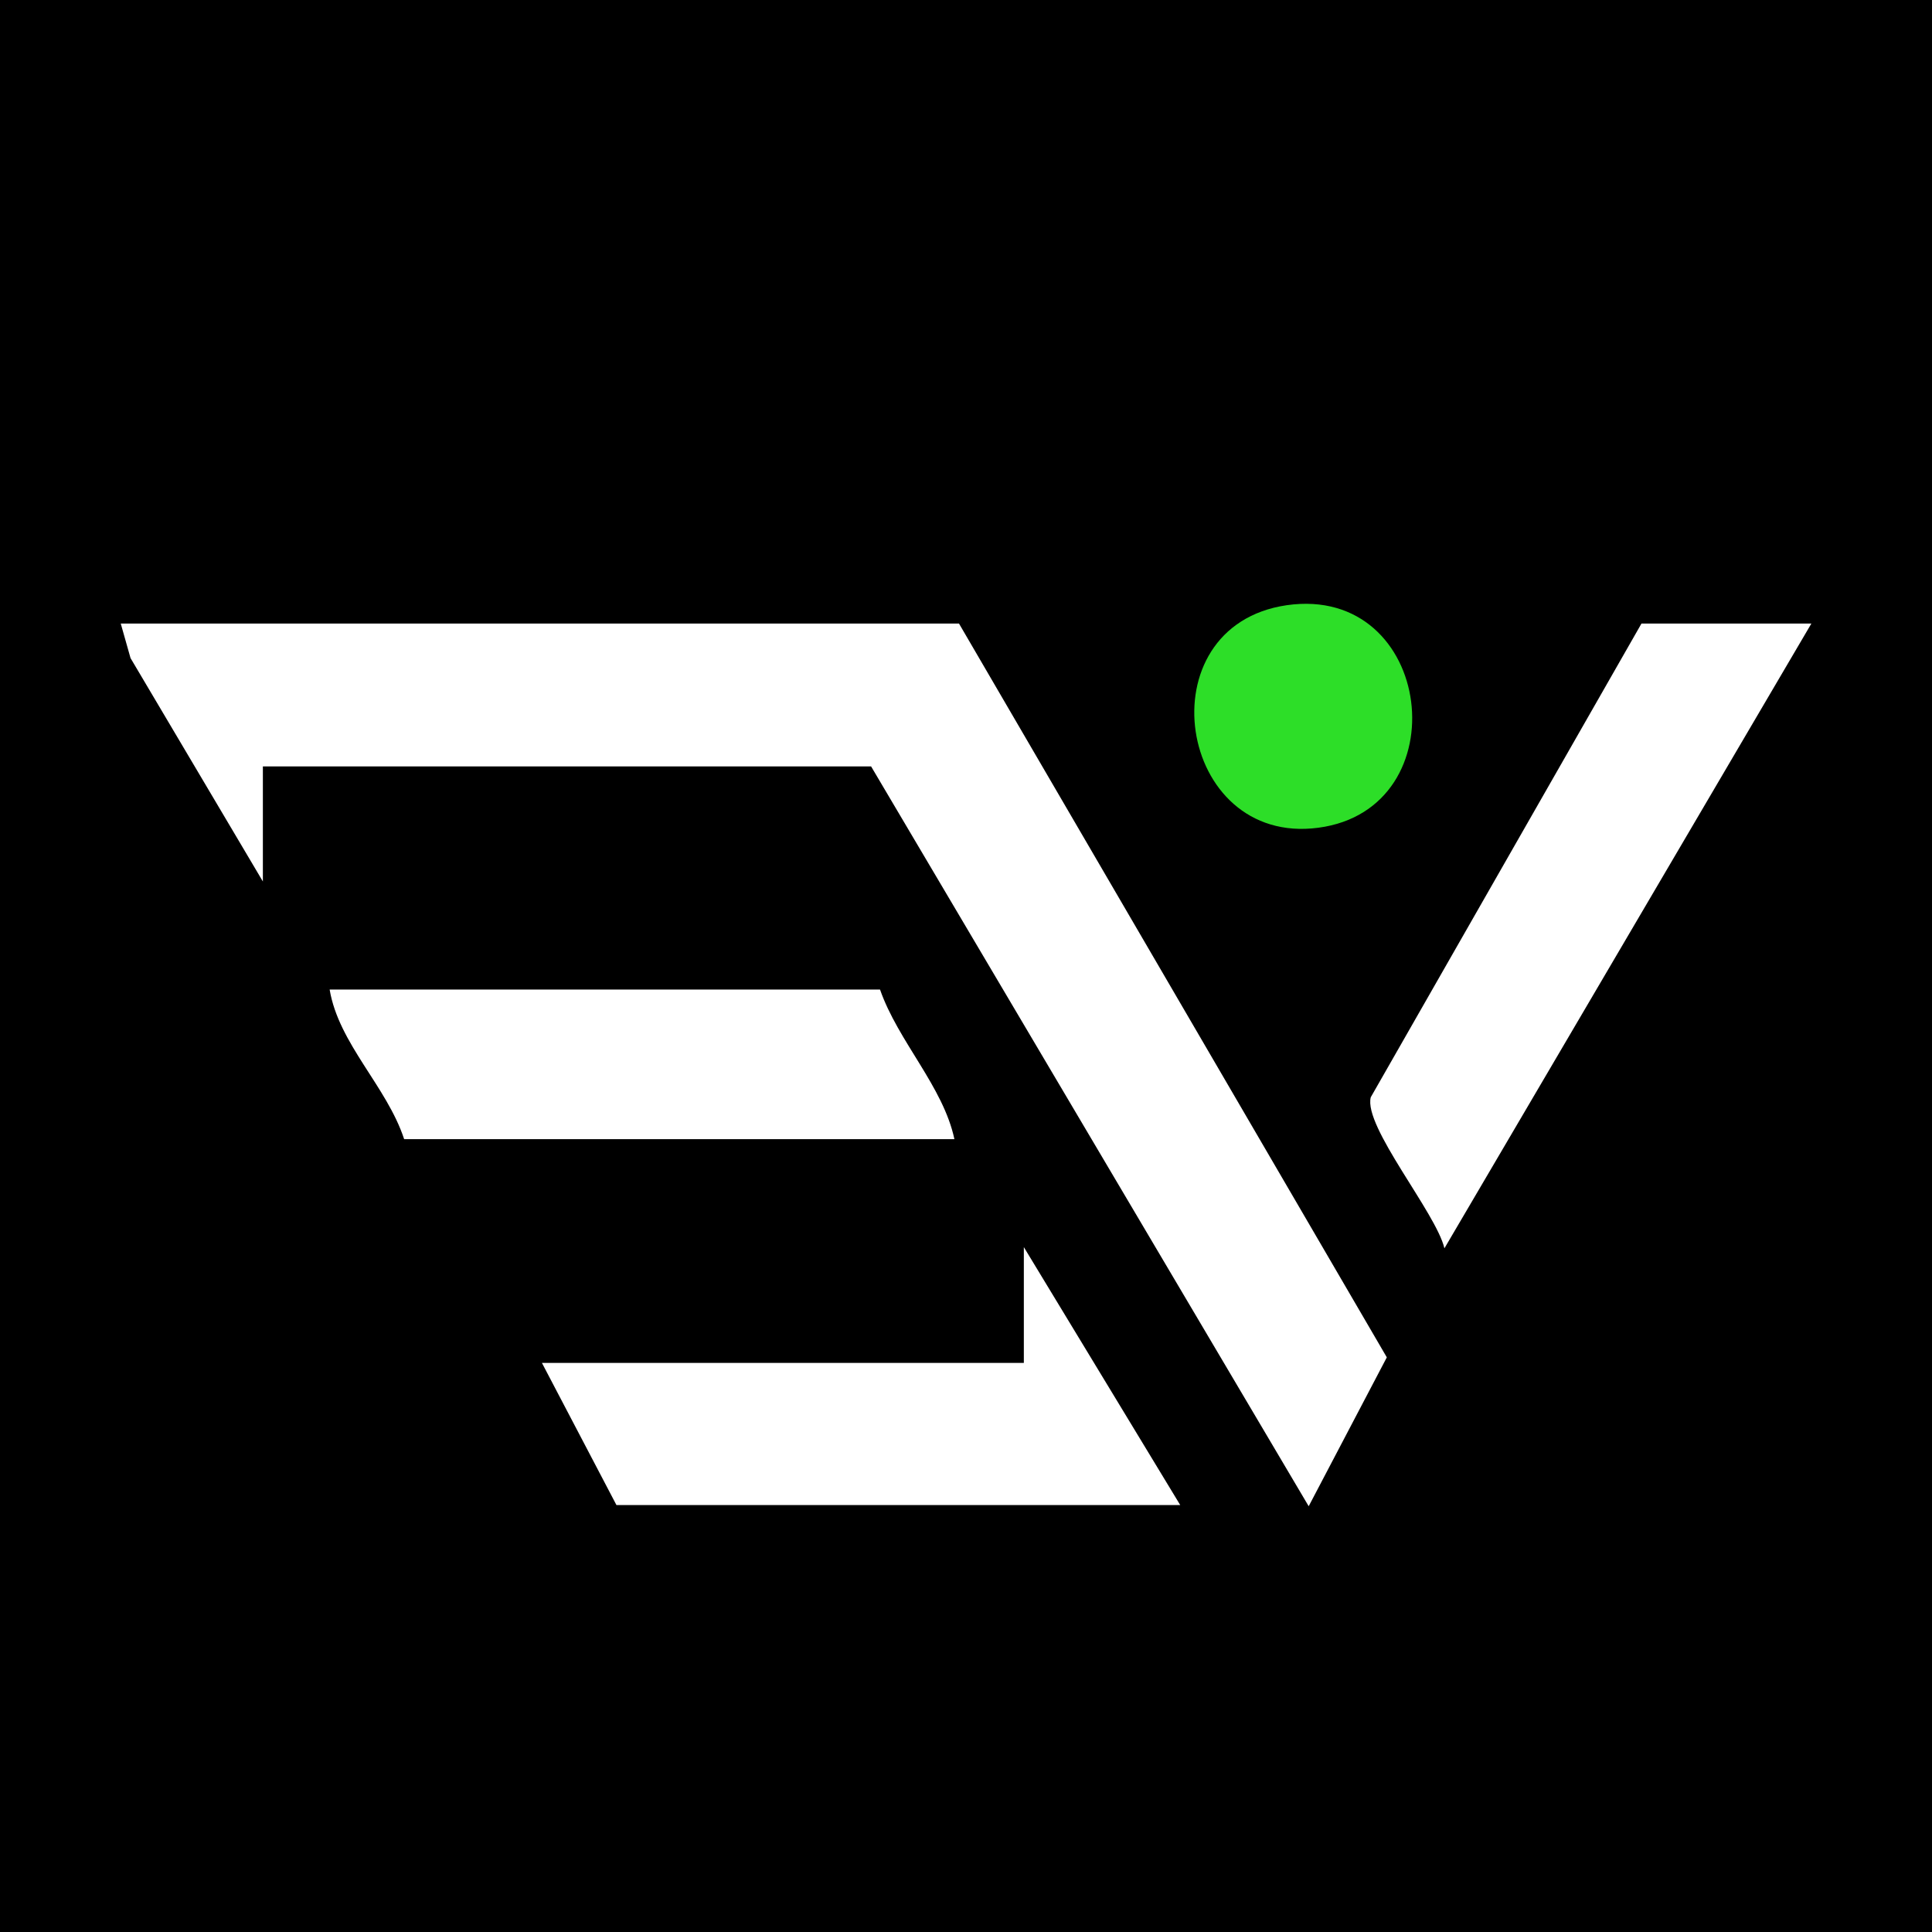 <svg width="16" height="16" viewBox="0 0 16 16" fill="none" xmlns="http://www.w3.org/2000/svg">
<rect width="16" height="16" fill="black"/>
<path d="M1 5.164L1.081 5.45L2.177 7.3V6.347H7.214L10.838 12.474L11.485 11.241L7.942 5.164H1Z" fill="white"/>
<path d="M11.352 9.087C11.29 9.329 11.894 10.045 11.962 10.338L15.001 5.164H13.594L11.352 9.087Z" fill="white"/>
<path d="M8.479 11.287H4.488L5.105 12.464H9.774L8.479 10.328V11.287Z" fill="white"/>
<path d="M7.288 8.195H2.73C2.805 8.644 3.204 8.998 3.347 9.434H7.904C7.811 8.998 7.438 8.625 7.288 8.195Z" fill="white"/>
<path d="M10.918 6.855C12.095 6.699 11.877 4.837 10.656 5.012C9.467 5.186 9.747 7.011 10.918 6.855Z" fill="#2DDE28"/>
</svg>
